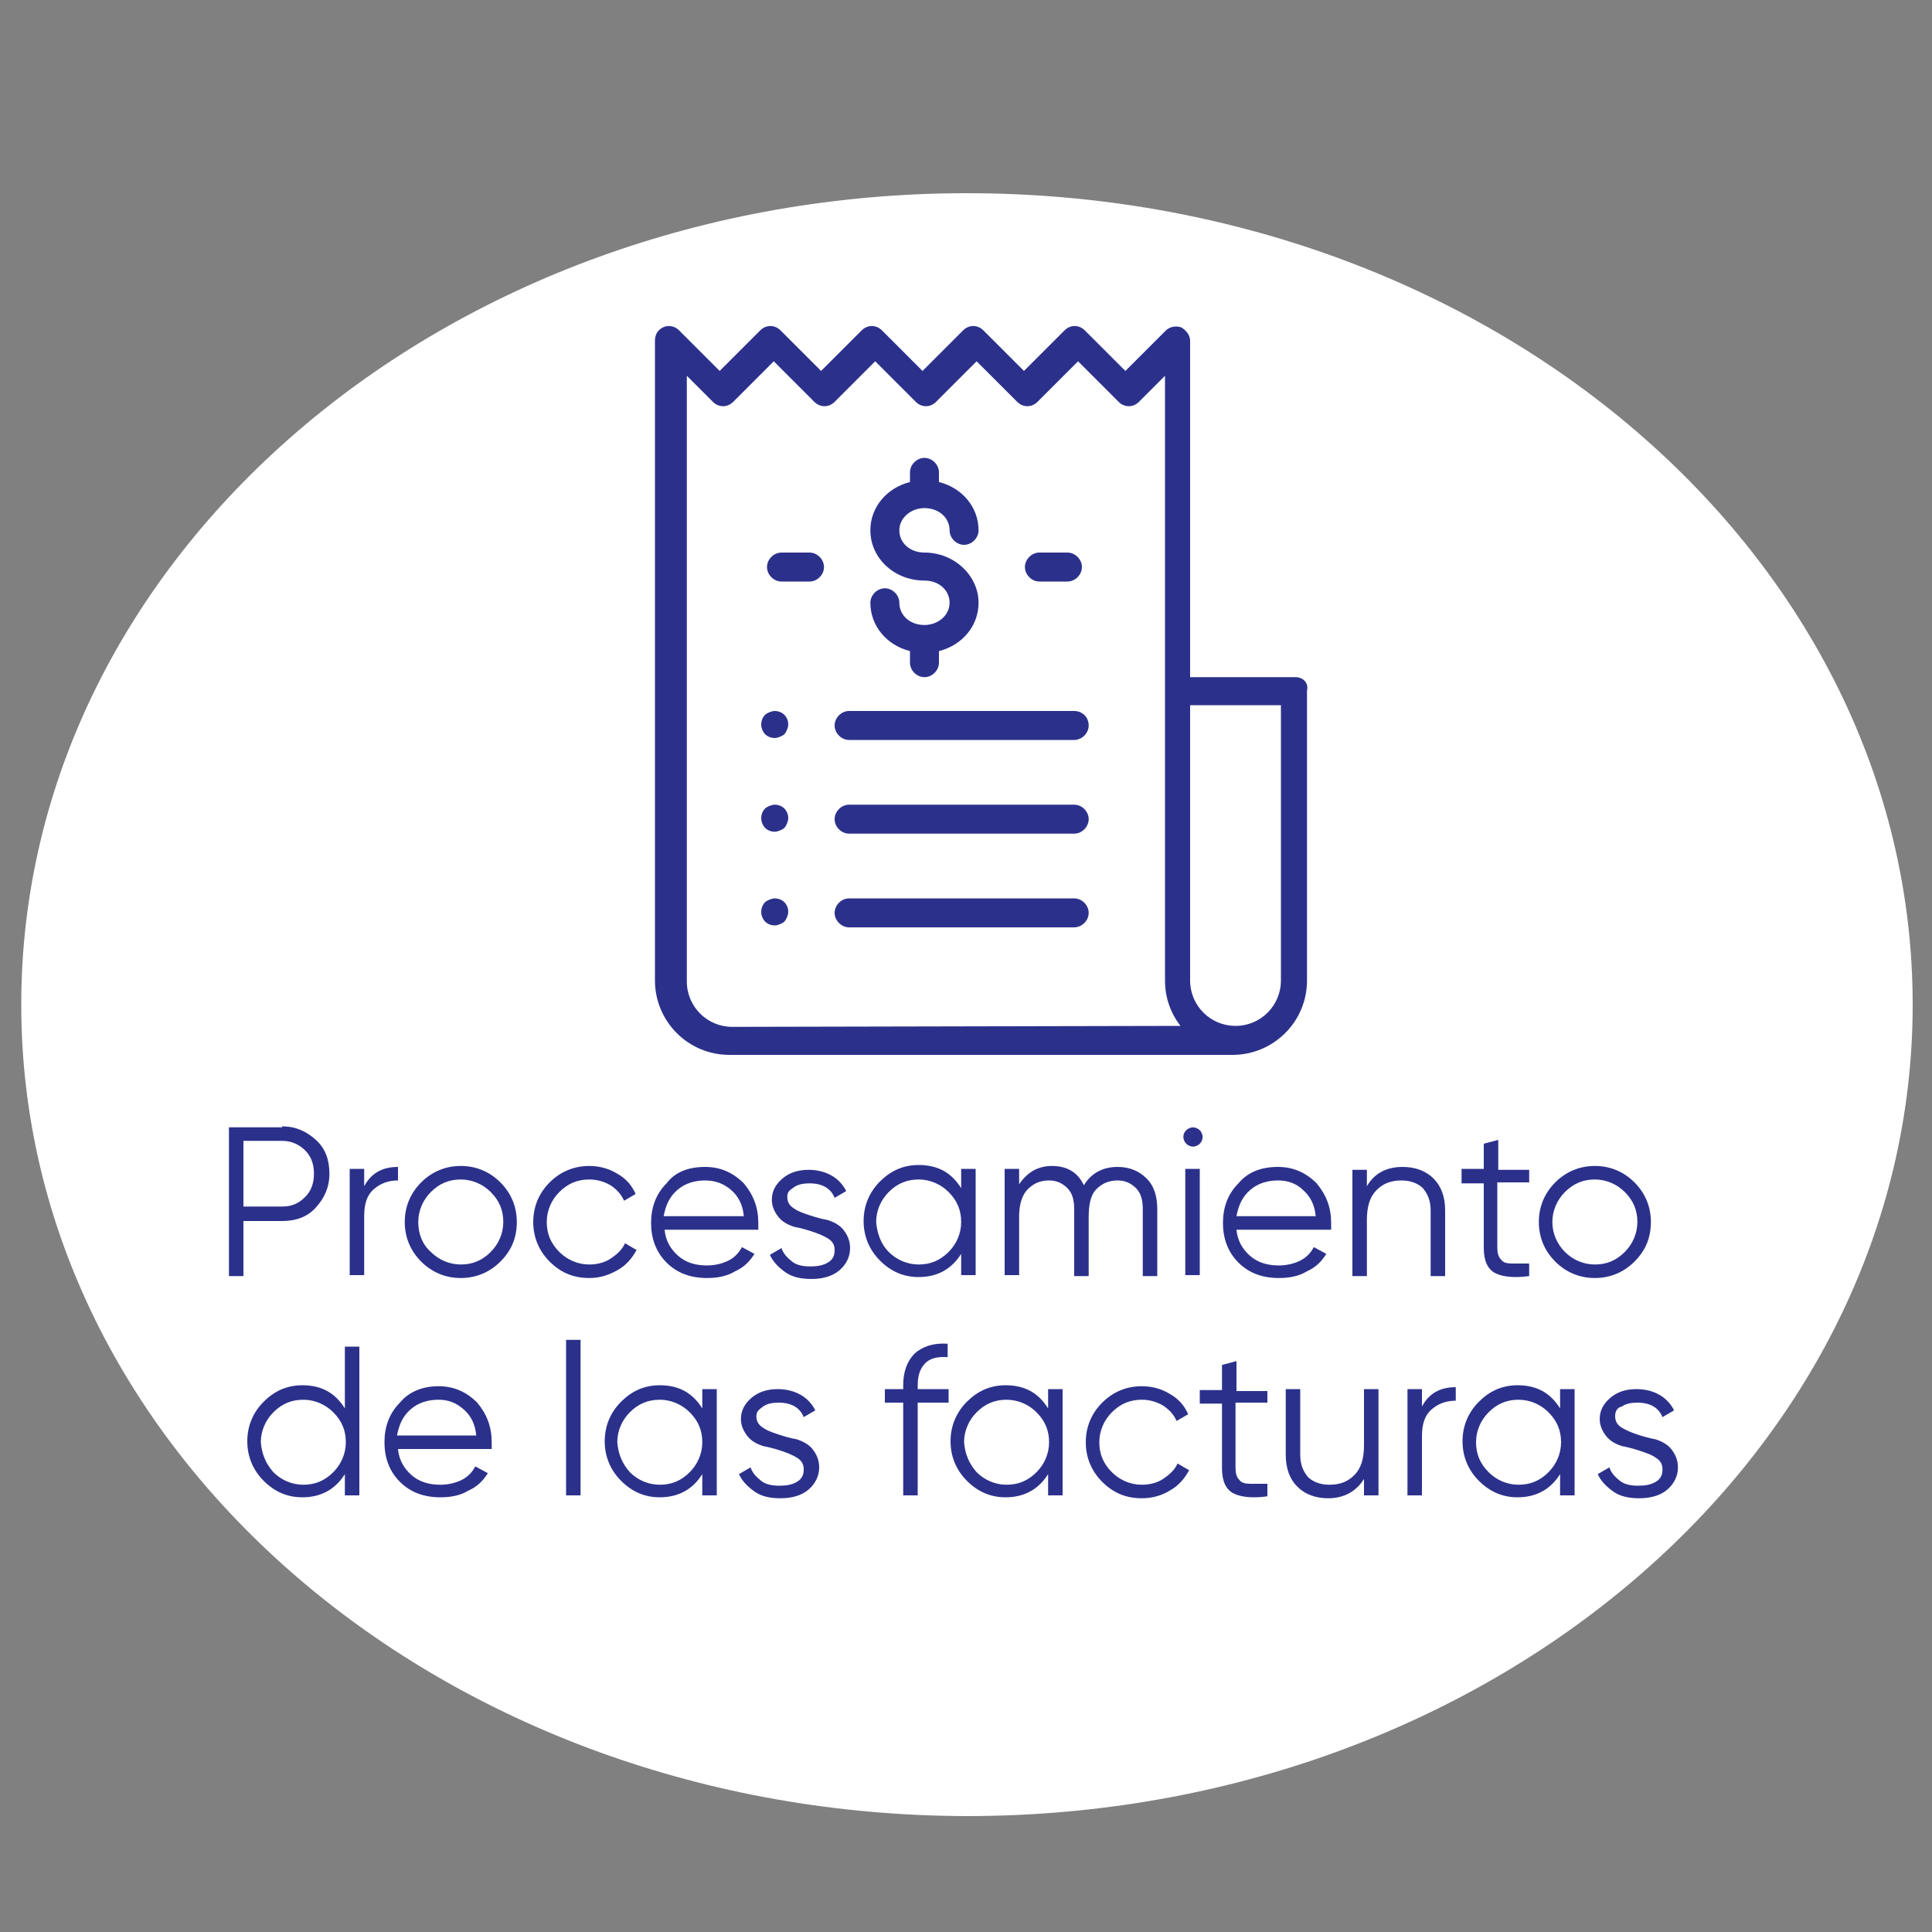 <?xml version="1.0" encoding="utf-8"?>
<!-- Generator: Adobe Illustrator 23.0.6, SVG Export Plug-In . SVG Version: 6.00 Build 0)  -->
<svg version="1.1" id="Layer_1" xmlns="http://www.w3.org/2000/svg" xmlns:xlink="http://www.w3.org/1999/xlink" x="0px" y="0px"
	 viewBox="0 0 200 200" style="enable-background:new 0 0 200 200;" xml:space="preserve">
<rect x="0" y="0" width="200" height="200" fill="#808080" stroke="none"/>
<style type="text/css">
	.st0{fill:#FFFFFF;}
	.st1{fill:#2B318B;}
</style>
<path id="XMLID_4715_" class="st0" d="M100.1,20c54.1,0,97.9,37.6,97.9,84c0,46.4-43.8,84-97.9,84C46,187.9,2.2,150.4,2.2,104
	C2.2,57.6,46,20,100.1,20"/>
<g>
	<path class="st1" d="M29.2,116.6c1.4,0,2.5,0.5,3.5,1.4s1.4,2.1,1.4,3.5c0,1.4-0.5,2.5-1.4,3.5s-2.1,1.4-3.5,1.4h-4v5.7h-1.5v-15.4
		H29.2z M29.2,124.9c1,0,1.7-0.3,2.4-1c0.6-0.6,0.9-1.4,0.9-2.4c0-1-0.3-1.8-0.9-2.4c-0.6-0.6-1.4-1-2.4-1h-4v6.8H29.2z"/>
	<path class="st1" d="M37.7,122.8c0.7-1.3,1.8-2,3.5-2v1.4c-1,0-1.8,0.3-2.5,0.9s-1,1.5-1,2.8v6.1h-1.5v-11h1.5V122.8z"/>
	<path class="st1" d="M51.8,130.6c-1.1,1.1-2.5,1.7-4.1,1.7c-1.6,0-3-0.6-4.1-1.7c-1.1-1.1-1.7-2.5-1.7-4.1c0-1.6,0.6-3,1.7-4.1
		c1.1-1.1,2.5-1.7,4.1-1.7c1.6,0,3,0.6,4.1,1.7c1.1,1.1,1.7,2.5,1.7,4.1C53.5,128.2,52.9,129.5,51.8,130.6z M44.6,129.6
		c0.8,0.8,1.9,1.3,3.1,1.3c1.2,0,2.2-0.4,3.1-1.3c0.8-0.8,1.3-1.9,1.3-3.1c0-1.2-0.4-2.2-1.3-3.1c-0.8-0.8-1.9-1.3-3.1-1.3
		c-1.2,0-2.2,0.4-3.1,1.3c-0.8,0.8-1.3,1.9-1.3,3.1C43.3,127.7,43.7,128.8,44.6,129.6z"/>
	<path class="st1" d="M61,132.3c-1.7,0-3-0.6-4.1-1.7c-1.1-1.1-1.7-2.5-1.7-4.1c0-1.6,0.6-3,1.7-4.1s2.5-1.7,4.1-1.7
		c1.1,0,2.1,0.3,2.9,0.8c0.9,0.5,1.5,1.2,1.9,2.1l-1.2,0.7c-0.3-0.7-0.8-1.2-1.4-1.6c-0.7-0.4-1.4-0.6-2.2-0.6
		c-1.2,0-2.2,0.4-3.1,1.3c-0.8,0.8-1.3,1.9-1.3,3.1c0,1.2,0.4,2.2,1.3,3.1c0.8,0.8,1.9,1.3,3.1,1.3c0.8,0,1.6-0.2,2.2-0.6
		c0.6-0.4,1.2-0.9,1.5-1.6l1.2,0.7c-0.5,0.9-1.1,1.6-2,2.1S62.1,132.3,61,132.3z"/>
	<path class="st1" d="M73,120.8c1.6,0,2.9,0.6,4,1.7c1,1.2,1.5,2.5,1.5,4.1c0,0.2,0,0.4,0,0.7h-9.7c0.1,1.1,0.6,2,1.4,2.7
		c0.8,0.7,1.8,1,3,1c0.8,0,1.6-0.2,2.2-0.5c0.6-0.3,1.1-0.8,1.4-1.4l1.3,0.7c-0.5,0.8-1.1,1.4-2,1.8c-0.8,0.5-1.8,0.7-2.9,0.7
		c-1.7,0-3.1-0.5-4.2-1.6c-1.1-1.1-1.6-2.5-1.6-4.1c0-1.6,0.5-3,1.6-4.1C69.9,121.3,71.3,120.8,73,120.8z M73,122.2
		c-1.1,0-2.1,0.3-2.9,1c-0.8,0.7-1.2,1.6-1.4,2.7H77c-0.1-1.2-0.6-2.1-1.3-2.7C74.9,122.5,74,122.2,73,122.2z"/>
	<path class="st1" d="M81.5,123.9c0,0.5,0.2,0.9,0.7,1.2c0.4,0.3,1,0.5,1.6,0.7c0.6,0.2,1.3,0.4,1.9,0.5c0.6,0.2,1.2,0.5,1.6,1
		c0.4,0.5,0.7,1.1,0.7,1.9c0,0.9-0.4,1.7-1.1,2.3c-0.7,0.6-1.7,0.9-2.9,0.9c-1.1,0-2-0.2-2.7-0.7s-1.3-1.1-1.6-1.8l1.2-0.7
		c0.2,0.6,0.6,1,1.1,1.4s1.2,0.5,1.9,0.5c0.7,0,1.3-0.1,1.8-0.4s0.7-0.7,0.7-1.3c0-0.5-0.2-0.9-0.7-1.2s-1-0.5-1.6-0.7
		c-0.6-0.2-1.3-0.4-1.9-0.5c-0.6-0.2-1.2-0.5-1.6-1c-0.4-0.5-0.7-1.1-0.7-1.8c0-0.9,0.4-1.6,1.1-2.2c0.7-0.6,1.6-0.9,2.7-0.9
		c0.9,0,1.7,0.2,2.4,0.6c0.7,0.4,1.2,1,1.5,1.6l-1.2,0.7c-0.4-1-1.3-1.5-2.6-1.5c-0.6,0-1.2,0.1-1.6,0.4S81.5,123.3,81.5,123.9z"/>
	<path class="st1" d="M99.5,121h1.5v11h-1.5v-2.2c-1,1.6-2.5,2.4-4.4,2.4c-1.6,0-2.9-0.6-4-1.7s-1.7-2.5-1.7-4.1
		c0-1.6,0.6-3,1.7-4.1c1.1-1.1,2.4-1.7,4-1.7c2,0,3.4,0.8,4.4,2.4V121z M92,129.6c0.8,0.8,1.9,1.3,3.1,1.3c1.2,0,2.2-0.4,3.1-1.3
		c0.8-0.8,1.3-1.9,1.3-3.1c0-1.2-0.4-2.2-1.3-3.1c-0.8-0.8-1.9-1.3-3.1-1.3c-1.2,0-2.2,0.4-3.1,1.3c-0.8,0.8-1.3,1.9-1.3,3.1
		C90.8,127.7,91.2,128.8,92,129.6z"/>
	<path class="st1" d="M115.7,120.8c1.2,0,2.2,0.4,3,1.2c0.8,0.8,1.1,1.9,1.1,3.2v6.9h-1.5v-6.9c0-1-0.2-1.7-0.7-2.2
		c-0.5-0.5-1.1-0.8-1.9-0.8c-0.9,0-1.6,0.3-2.2,0.9c-0.6,0.6-0.8,1.6-0.8,2.9v6.1h-1.5v-6.9c0-1-0.2-1.7-0.7-2.2
		c-0.5-0.5-1.1-0.8-1.9-0.8c-0.9,0-1.6,0.3-2.2,0.9c-0.6,0.6-0.9,1.6-0.9,2.8v6.1H104v-11h1.5v1.6c0.8-1.2,1.9-1.9,3.4-1.9
		c1.6,0,2.7,0.7,3.3,2C113,121.4,114.2,120.8,115.7,120.8z"/>
	<path class="st1" d="M124.2,118.4c-0.2,0.2-0.5,0.3-0.7,0.3s-0.5-0.1-0.7-0.3c-0.2-0.2-0.3-0.5-0.3-0.7c0-0.3,0.1-0.5,0.3-0.7
		c0.2-0.2,0.5-0.3,0.7-0.3s0.5,0.1,0.7,0.3c0.2,0.2,0.3,0.5,0.3,0.7C124.5,117.9,124.4,118.2,124.2,118.4z M122.7,132v-11h1.5v11
		H122.7z"/>
	<path class="st1" d="M132.3,120.8c1.6,0,2.9,0.6,4,1.7c1,1.2,1.5,2.5,1.5,4.1c0,0.2,0,0.4,0,0.7H128c0.1,1.1,0.6,2,1.4,2.7
		c0.8,0.7,1.8,1,3,1c0.8,0,1.6-0.2,2.2-0.5c0.6-0.3,1.1-0.8,1.4-1.4l1.3,0.7c-0.5,0.8-1.1,1.4-2,1.8c-0.8,0.5-1.8,0.7-2.9,0.7
		c-1.7,0-3.1-0.5-4.2-1.6c-1.1-1.1-1.6-2.5-1.6-4.1c0-1.6,0.5-3,1.6-4.1C129.2,121.3,130.6,120.8,132.3,120.8z M132.3,122.2
		c-1.1,0-2.1,0.3-2.9,1s-1.2,1.6-1.4,2.7h8.2c-0.1-1.2-0.6-2.1-1.3-2.7C134.2,122.5,133.3,122.2,132.3,122.2z"/>
	<path class="st1" d="M145.2,120.8c1.3,0,2.4,0.4,3.2,1.2s1.2,1.9,1.2,3.3v6.8h-1.5v-6.8c0-1-0.3-1.7-0.8-2.3
		c-0.5-0.5-1.3-0.8-2.2-0.8c-1.1,0-1.9,0.3-2.6,1s-1,1.7-1,3.1v5.8h-1.5v-11h1.5v1.7C142.3,121.4,143.6,120.8,145.2,120.8z"/>
	<path class="st1" d="M158.2,122.4H155v6.7c0,0.6,0.1,1,0.4,1.3c0.2,0.3,0.6,0.4,1.1,0.4c0.5,0,1.1,0,1.8,0v1.3
		c-1.5,0.2-2.7,0.1-3.5-0.3s-1.2-1.3-1.2-2.6v-6.7h-2.3V121h2.3v-2.6l1.5-0.4v3.1h3.2V122.4z"/>
	<path class="st1" d="M169.2,130.6c-1.1,1.1-2.5,1.7-4.1,1.7c-1.6,0-3-0.6-4.1-1.7c-1.1-1.1-1.7-2.5-1.7-4.1c0-1.6,0.6-3,1.7-4.1
		s2.5-1.7,4.1-1.7c1.6,0,3,0.6,4.1,1.7s1.7,2.5,1.7,4.1C170.9,128.2,170.3,129.5,169.2,130.6z M162,129.6c0.8,0.8,1.9,1.3,3.1,1.3
		c1.2,0,2.2-0.4,3.1-1.3c0.8-0.8,1.3-1.9,1.3-3.1c0-1.2-0.4-2.2-1.3-3.1c-0.8-0.8-1.9-1.3-3.1-1.3c-1.2,0-2.2,0.4-3.1,1.3
		c-0.8,0.8-1.3,1.9-1.3,3.1C160.7,127.7,161.2,128.8,162,129.6z"/>
	<path class="st1" d="M35.7,139.4h1.5v15.4h-1.5v-2.2c-1,1.6-2.5,2.4-4.4,2.4c-1.6,0-2.9-0.6-4-1.7s-1.7-2.5-1.7-4.1
		c0-1.6,0.6-3,1.7-4.1c1.1-1.1,2.4-1.7,4-1.7c2,0,3.4,0.8,4.4,2.4V139.4z M28.3,152.4c0.8,0.8,1.9,1.3,3.1,1.3
		c1.2,0,2.2-0.4,3.1-1.3c0.8-0.8,1.3-1.9,1.3-3.1c0-1.2-0.4-2.2-1.3-3.1c-0.8-0.8-1.9-1.3-3.1-1.3c-1.2,0-2.2,0.4-3.1,1.3
		c-0.8,0.8-1.3,1.9-1.3,3.1C27.1,150.5,27.5,151.5,28.3,152.4z"/>
	<path class="st1" d="M45.4,143.5c1.6,0,2.9,0.6,4,1.7c1,1.2,1.5,2.5,1.5,4.1c0,0.2,0,0.4,0,0.7h-9.7c0.1,1.1,0.6,2,1.4,2.7
		c0.8,0.7,1.8,1,3,1c0.8,0,1.6-0.2,2.2-0.5c0.6-0.3,1.1-0.8,1.4-1.4l1.3,0.7c-0.5,0.8-1.1,1.4-2,1.8c-0.8,0.5-1.8,0.7-2.9,0.7
		c-1.7,0-3.1-0.5-4.2-1.6c-1.1-1.1-1.6-2.5-1.6-4.1c0-1.6,0.5-3,1.6-4.1C42.3,144.1,43.7,143.5,45.4,143.5z M45.4,144.9
		c-1.1,0-2.1,0.3-2.9,1c-0.8,0.7-1.2,1.6-1.4,2.7h8.2c-0.1-1.2-0.6-2.1-1.3-2.7C47.2,145.2,46.4,144.9,45.4,144.9z"/>
	<path class="st1" d="M58.6,154.8v-16.1h1.5v16.1H58.6z"/>
	<path class="st1" d="M72.7,143.8h1.5v11h-1.5v-2.2c-1,1.6-2.5,2.4-4.4,2.4c-1.6,0-2.9-0.6-4-1.7s-1.7-2.5-1.7-4.1
		c0-1.6,0.6-3,1.7-4.1c1.1-1.1,2.4-1.7,4-1.7c2,0,3.4,0.8,4.4,2.4V143.8z M65.2,152.4c0.8,0.8,1.9,1.3,3.1,1.3
		c1.2,0,2.2-0.4,3.1-1.3c0.8-0.8,1.3-1.9,1.3-3.1c0-1.2-0.4-2.2-1.3-3.1c-0.8-0.8-1.9-1.3-3.1-1.3c-1.2,0-2.2,0.4-3.1,1.3
		c-0.8,0.8-1.3,1.9-1.3,3.1C64,150.5,64.4,151.5,65.2,152.4z"/>
	<path class="st1" d="M78.3,146.6c0,0.5,0.2,0.9,0.7,1.2c0.4,0.3,1,0.5,1.6,0.7c0.6,0.2,1.3,0.4,1.9,0.5c0.6,0.2,1.2,0.5,1.6,1
		c0.4,0.5,0.7,1.1,0.7,1.9c0,0.9-0.4,1.7-1.1,2.3c-0.7,0.6-1.7,0.9-2.9,0.9c-1.1,0-2-0.2-2.7-0.7s-1.3-1.1-1.6-1.8l1.2-0.7
		c0.2,0.6,0.6,1,1.1,1.4s1.2,0.5,1.9,0.5c0.7,0,1.3-0.1,1.8-0.4s0.7-0.7,0.7-1.3c0-0.5-0.2-0.9-0.7-1.2s-1-0.5-1.6-0.7
		c-0.6-0.2-1.3-0.4-1.9-0.5c-0.6-0.2-1.2-0.5-1.6-1c-0.4-0.5-0.7-1.1-0.7-1.8c0-0.9,0.4-1.6,1.1-2.2c0.7-0.6,1.6-0.9,2.7-0.9
		c0.9,0,1.7,0.2,2.4,0.6c0.7,0.4,1.2,1,1.5,1.6l-1.2,0.7c-0.4-1-1.3-1.5-2.6-1.5c-0.6,0-1.2,0.1-1.6,0.4S78.3,146.1,78.3,146.6z"/>
	<path class="st1" d="M98.2,140.5c-1.1-0.1-1.9,0.1-2.4,0.6s-0.8,1.2-0.8,2.3v0.4h3.2v1.4H95v9.6h-1.5v-9.6h-1.9v-1.4h1.9v-0.4
		c0-1.4,0.4-2.5,1.2-3.3c0.8-0.7,1.9-1.1,3.4-1V140.5z"/>
	<path class="st1" d="M108.5,143.8h1.5v11h-1.5v-2.2c-1,1.6-2.5,2.4-4.4,2.4c-1.6,0-2.9-0.6-4-1.7s-1.7-2.5-1.7-4.1
		c0-1.6,0.6-3,1.7-4.1c1.1-1.1,2.4-1.7,4-1.7c2,0,3.4,0.8,4.4,2.4V143.8z M101.1,152.4c0.8,0.8,1.9,1.3,3.1,1.3
		c1.2,0,2.2-0.4,3.1-1.3c0.8-0.8,1.3-1.9,1.3-3.1c0-1.2-0.4-2.2-1.3-3.1c-0.8-0.8-1.9-1.3-3.1-1.3c-1.2,0-2.2,0.4-3.1,1.3
		c-0.8,0.8-1.3,1.9-1.3,3.1C99.9,150.5,100.3,151.5,101.1,152.4z"/>
	<path class="st1" d="M118.2,155.1c-1.7,0-3-0.6-4.1-1.7c-1.1-1.1-1.7-2.5-1.7-4.1c0-1.6,0.6-3,1.7-4.1s2.5-1.7,4.1-1.7
		c1.1,0,2.1,0.3,2.9,0.8c0.9,0.5,1.5,1.2,1.9,2.1l-1.2,0.7c-0.3-0.7-0.8-1.2-1.4-1.6c-0.7-0.4-1.4-0.6-2.2-0.6
		c-1.2,0-2.2,0.4-3.1,1.3c-0.8,0.8-1.3,1.9-1.3,3.1c0,1.2,0.4,2.2,1.3,3.1c0.8,0.8,1.9,1.3,3.1,1.3c0.8,0,1.6-0.2,2.2-0.6
		c0.6-0.4,1.2-0.9,1.5-1.6l1.2,0.7c-0.5,0.9-1.1,1.6-2,2.1C120.3,154.8,119.3,155.1,118.2,155.1z"/>
	<path class="st1" d="M131.1,145.2h-3.2v6.7c0,0.6,0.1,1,0.4,1.3c0.2,0.3,0.6,0.4,1.1,0.4c0.5,0,1.1,0,1.8,0v1.3
		c-1.5,0.2-2.7,0.1-3.5-0.3s-1.2-1.3-1.2-2.6v-6.7h-2.3v-1.4h2.3v-2.6l1.5-0.4v3.1h3.2V145.2z"/>
	<path class="st1" d="M141.2,143.8h1.5v11h-1.5v-1.7c-0.8,1.3-2.1,2-3.7,2c-1.3,0-2.4-0.4-3.2-1.2c-0.8-0.8-1.2-1.9-1.2-3.3v-6.8
		h1.5v6.8c0,1,0.3,1.7,0.8,2.3c0.5,0.5,1.3,0.8,2.2,0.8c1.1,0,1.9-0.3,2.6-1c0.7-0.7,1-1.7,1-3.1V143.8z"/>
	<path class="st1" d="M147.2,145.6c0.7-1.3,1.8-2,3.5-2v1.4c-1,0-1.8,0.3-2.5,0.9s-1,1.5-1,2.8v6.1h-1.5v-11h1.5V145.6z"/>
	<path class="st1" d="M161.5,143.8h1.5v11h-1.5v-2.2c-1,1.6-2.5,2.4-4.4,2.4c-1.6,0-2.9-0.6-4-1.7s-1.7-2.5-1.7-4.1
		c0-1.6,0.6-3,1.7-4.1c1.1-1.1,2.4-1.7,4-1.7c2,0,3.4,0.8,4.4,2.4V143.8z M154.1,152.4c0.8,0.8,1.9,1.3,3.1,1.3
		c1.2,0,2.2-0.4,3.1-1.3c0.8-0.8,1.3-1.9,1.3-3.1c0-1.2-0.4-2.2-1.3-3.1c-0.8-0.8-1.9-1.3-3.1-1.3c-1.2,0-2.2,0.4-3.1,1.3
		c-0.8,0.8-1.3,1.9-1.3,3.1C152.8,150.5,153.2,151.5,154.1,152.4z"/>
	<path class="st1" d="M167.2,146.6c0,0.5,0.2,0.9,0.7,1.2s1,0.5,1.6,0.7c0.6,0.2,1.3,0.4,1.9,0.5c0.6,0.2,1.2,0.5,1.6,1
		c0.4,0.5,0.7,1.1,0.7,1.9c0,0.9-0.4,1.7-1.1,2.3s-1.7,0.9-2.9,0.9c-1.1,0-2-0.2-2.7-0.7s-1.3-1.1-1.6-1.8l1.2-0.7
		c0.2,0.6,0.6,1,1.1,1.4s1.2,0.5,1.9,0.5c0.7,0,1.3-0.1,1.8-0.4s0.7-0.7,0.7-1.3c0-0.5-0.2-0.9-0.7-1.2c-0.4-0.3-1-0.5-1.6-0.7
		c-0.6-0.2-1.3-0.4-1.9-0.5c-0.6-0.2-1.2-0.5-1.6-1c-0.4-0.5-0.7-1.1-0.7-1.8c0-0.9,0.4-1.6,1.1-2.2c0.7-0.6,1.6-0.9,2.7-0.9
		c0.9,0,1.7,0.2,2.4,0.6c0.7,0.4,1.2,1,1.5,1.6l-1.2,0.7c-0.4-1-1.3-1.5-2.6-1.5c-0.6,0-1.2,0.1-1.6,0.4
		C167.4,145.7,167.2,146.1,167.2,146.6z"/>
</g>
<g id="XMLID_597_">
	<g id="XMLID_1187_">
		<g id="XMLID_1196_">
			<path id="XMLID_1202_" class="st1" d="M134.1,70.1h-10.9V35.3c0-0.6-0.4-1.1-0.9-1.4c-0.5-0.2-1.2-0.1-1.6,0.3l-4.2,4.2l-4.2-4.2
				c-0.6-0.6-1.5-0.6-2.1,0l-4.2,4.2l-4.2-4.2c-0.6-0.6-1.5-0.6-2.1,0l-4.2,4.2l-4.2-4.2c-0.6-0.6-1.5-0.6-2.1,0l-4.2,4.2l-4.2-4.2
				c-0.6-0.6-1.5-0.6-2.1,0l-4.2,4.2l-4.2-4.2c-0.6-0.6-1.5-0.6-2.1,0c-0.3,0.3-0.4,0.7-0.4,1.1v66.2c0,4.2,3.4,7.7,7.7,7.7h52.1h0
				h0c4.2,0,7.7-3.4,7.7-7.7v-30C135.5,70.7,134.9,70.1,134.1,70.1z M75.8,106.3c-2.6,0-4.7-2.1-4.7-4.7V38.9l2.7,2.7
				c0.6,0.6,1.5,0.6,2.1,0l4.2-4.2l4.2,4.2c0.6,0.6,1.5,0.6,2.1,0l4.2-4.2l4.2,4.2c0.6,0.6,1.5,0.6,2.1,0l4.2-4.2l4.2,4.2
				c0.6,0.6,1.5,0.6,2.1,0l4.2-4.2l4.2,4.2c0.6,0.6,1.5,0.6,2.1,0l2.7-2.7v32.6c0,0,0,0,0,0l0,30c0,1.8,0.6,3.4,1.6,4.7L75.8,106.3
				L75.8,106.3z M132.6,101.5c0,2.6-2.1,4.7-4.7,4.7s-4.7-2.1-4.7-4.7V73h9.4V101.5L132.6,101.5z"/>
		</g>
	</g>
	<g id="XMLID_1184_">
		<g id="XMLID_1185_">
			<path id="XMLID_682_" class="st1" d="M95.7,57.2c-1.5,0-2.6-1-2.6-2.3c0-1.3,1.2-2.3,2.6-2.3c1.5,0,2.6,1,2.6,2.3
				c0,0.8,0.7,1.5,1.5,1.5s1.5-0.7,1.5-1.5c0-2.4-1.7-4.4-4.1-5v-1c0-0.8-0.7-1.5-1.5-1.5s-1.5,0.7-1.5,1.5v1
				c-2.4,0.6-4.1,2.6-4.1,5c0,2.9,2.5,5.2,5.6,5.2c1.5,0,2.6,1,2.6,2.3s-1.2,2.3-2.6,2.3c-1.5,0-2.6-1-2.6-2.3
				c0-0.8-0.7-1.5-1.5-1.5c-0.8,0-1.5,0.7-1.5,1.5c0,2.4,1.7,4.4,4.1,5v1.2c0,0.8,0.7,1.5,1.5,1.5s1.5-0.7,1.5-1.5v-1.2
				c2.4-0.6,4.1-2.6,4.1-5C101.3,59.6,98.8,57.2,95.7,57.2z"/>
		</g>
	</g>
	<g id="XMLID_1169_">
		<g id="XMLID_1172_">
			<path id="XMLID_678_" class="st1" d="M110.5,57.2h-2.9c-0.8,0-1.5,0.7-1.5,1.5s0.7,1.5,1.5,1.5h2.9c0.8,0,1.5-0.7,1.5-1.5
				S111.3,57.2,110.5,57.2z"/>
		</g>
	</g>
	<g id="XMLID_1111_">
		<g id="XMLID_1161_">
			<path id="XMLID_675_" class="st1" d="M83.8,57.2h-2.9c-0.8,0-1.5,0.7-1.5,1.5s0.7,1.5,1.5,1.5h2.9c0.8,0,1.5-0.7,1.5-1.5
				S84.6,57.2,83.8,57.2z"/>
		</g>
	</g>
	<g id="XMLID_1068_">
		<g id="XMLID_1104_">
			<path id="XMLID_667_" class="st1" d="M111.2,73.6H87.9c-0.8,0-1.5,0.7-1.5,1.5s0.7,1.5,1.5,1.5h23.3c0.8,0,1.5-0.7,1.5-1.5
				C112.7,74.2,112,73.6,111.2,73.6z"/>
		</g>
	</g>
	<g id="XMLID_1043_">
		<g id="XMLID_1044_">
			<path id="XMLID_652_" class="st1" d="M81.2,74c-0.3-0.3-0.7-0.4-1-0.4s-0.8,0.2-1,0.4c-0.3,0.3-0.4,0.7-0.4,1
				c0,0.4,0.2,0.8,0.4,1c0.3,0.3,0.7,0.4,1,0.4s0.8-0.2,1-0.4s0.4-0.7,0.4-1C81.6,74.7,81.5,74.3,81.2,74z"/>
		</g>
	</g>
	<g id="XMLID_1038_">
		<g id="XMLID_1041_">
			<path id="XMLID_637_" class="st1" d="M111.2,83.3H87.9c-0.8,0-1.5,0.7-1.5,1.5c0,0.8,0.7,1.5,1.5,1.5h23.3c0.8,0,1.5-0.7,1.5-1.5
				C112.7,84,112,83.3,111.2,83.3z"/>
		</g>
	</g>
	<g id="XMLID_1008_">
		<g id="XMLID_1021_">
			<path id="XMLID_624_" class="st1" d="M81.2,83.7c-0.3-0.3-0.7-0.4-1-0.4s-0.8,0.2-1,0.4c-0.3,0.3-0.4,0.7-0.4,1
				c0,0.4,0.2,0.8,0.4,1c0.3,0.3,0.7,0.4,1,0.4s0.8-0.2,1-0.4s0.4-0.7,0.4-1C81.6,84.4,81.5,84,81.2,83.7z"/>
		</g>
	</g>
	<g id="XMLID_965_">
		<g id="XMLID_982_">
			<path id="XMLID_600_" class="st1" d="M111.2,93H87.9c-0.8,0-1.5,0.7-1.5,1.5s0.7,1.5,1.5,1.5h23.3c0.8,0,1.5-0.7,1.5-1.5
				S112,93,111.2,93z"/>
		</g>
	</g>
	<g id="XMLID_865_">
		<g id="XMLID_916_">
			<path id="XMLID_599_" class="st1" d="M81.2,93.4c-0.3-0.3-0.7-0.4-1-0.4s-0.8,0.2-1,0.4c-0.3,0.3-0.4,0.7-0.4,1
				c0,0.4,0.2,0.8,0.4,1c0.3,0.3,0.7,0.4,1,0.4s0.8-0.2,1-0.4s0.4-0.7,0.4-1C81.6,94.1,81.5,93.7,81.2,93.4z"/>
		</g>
	</g>
</g>
</svg>
